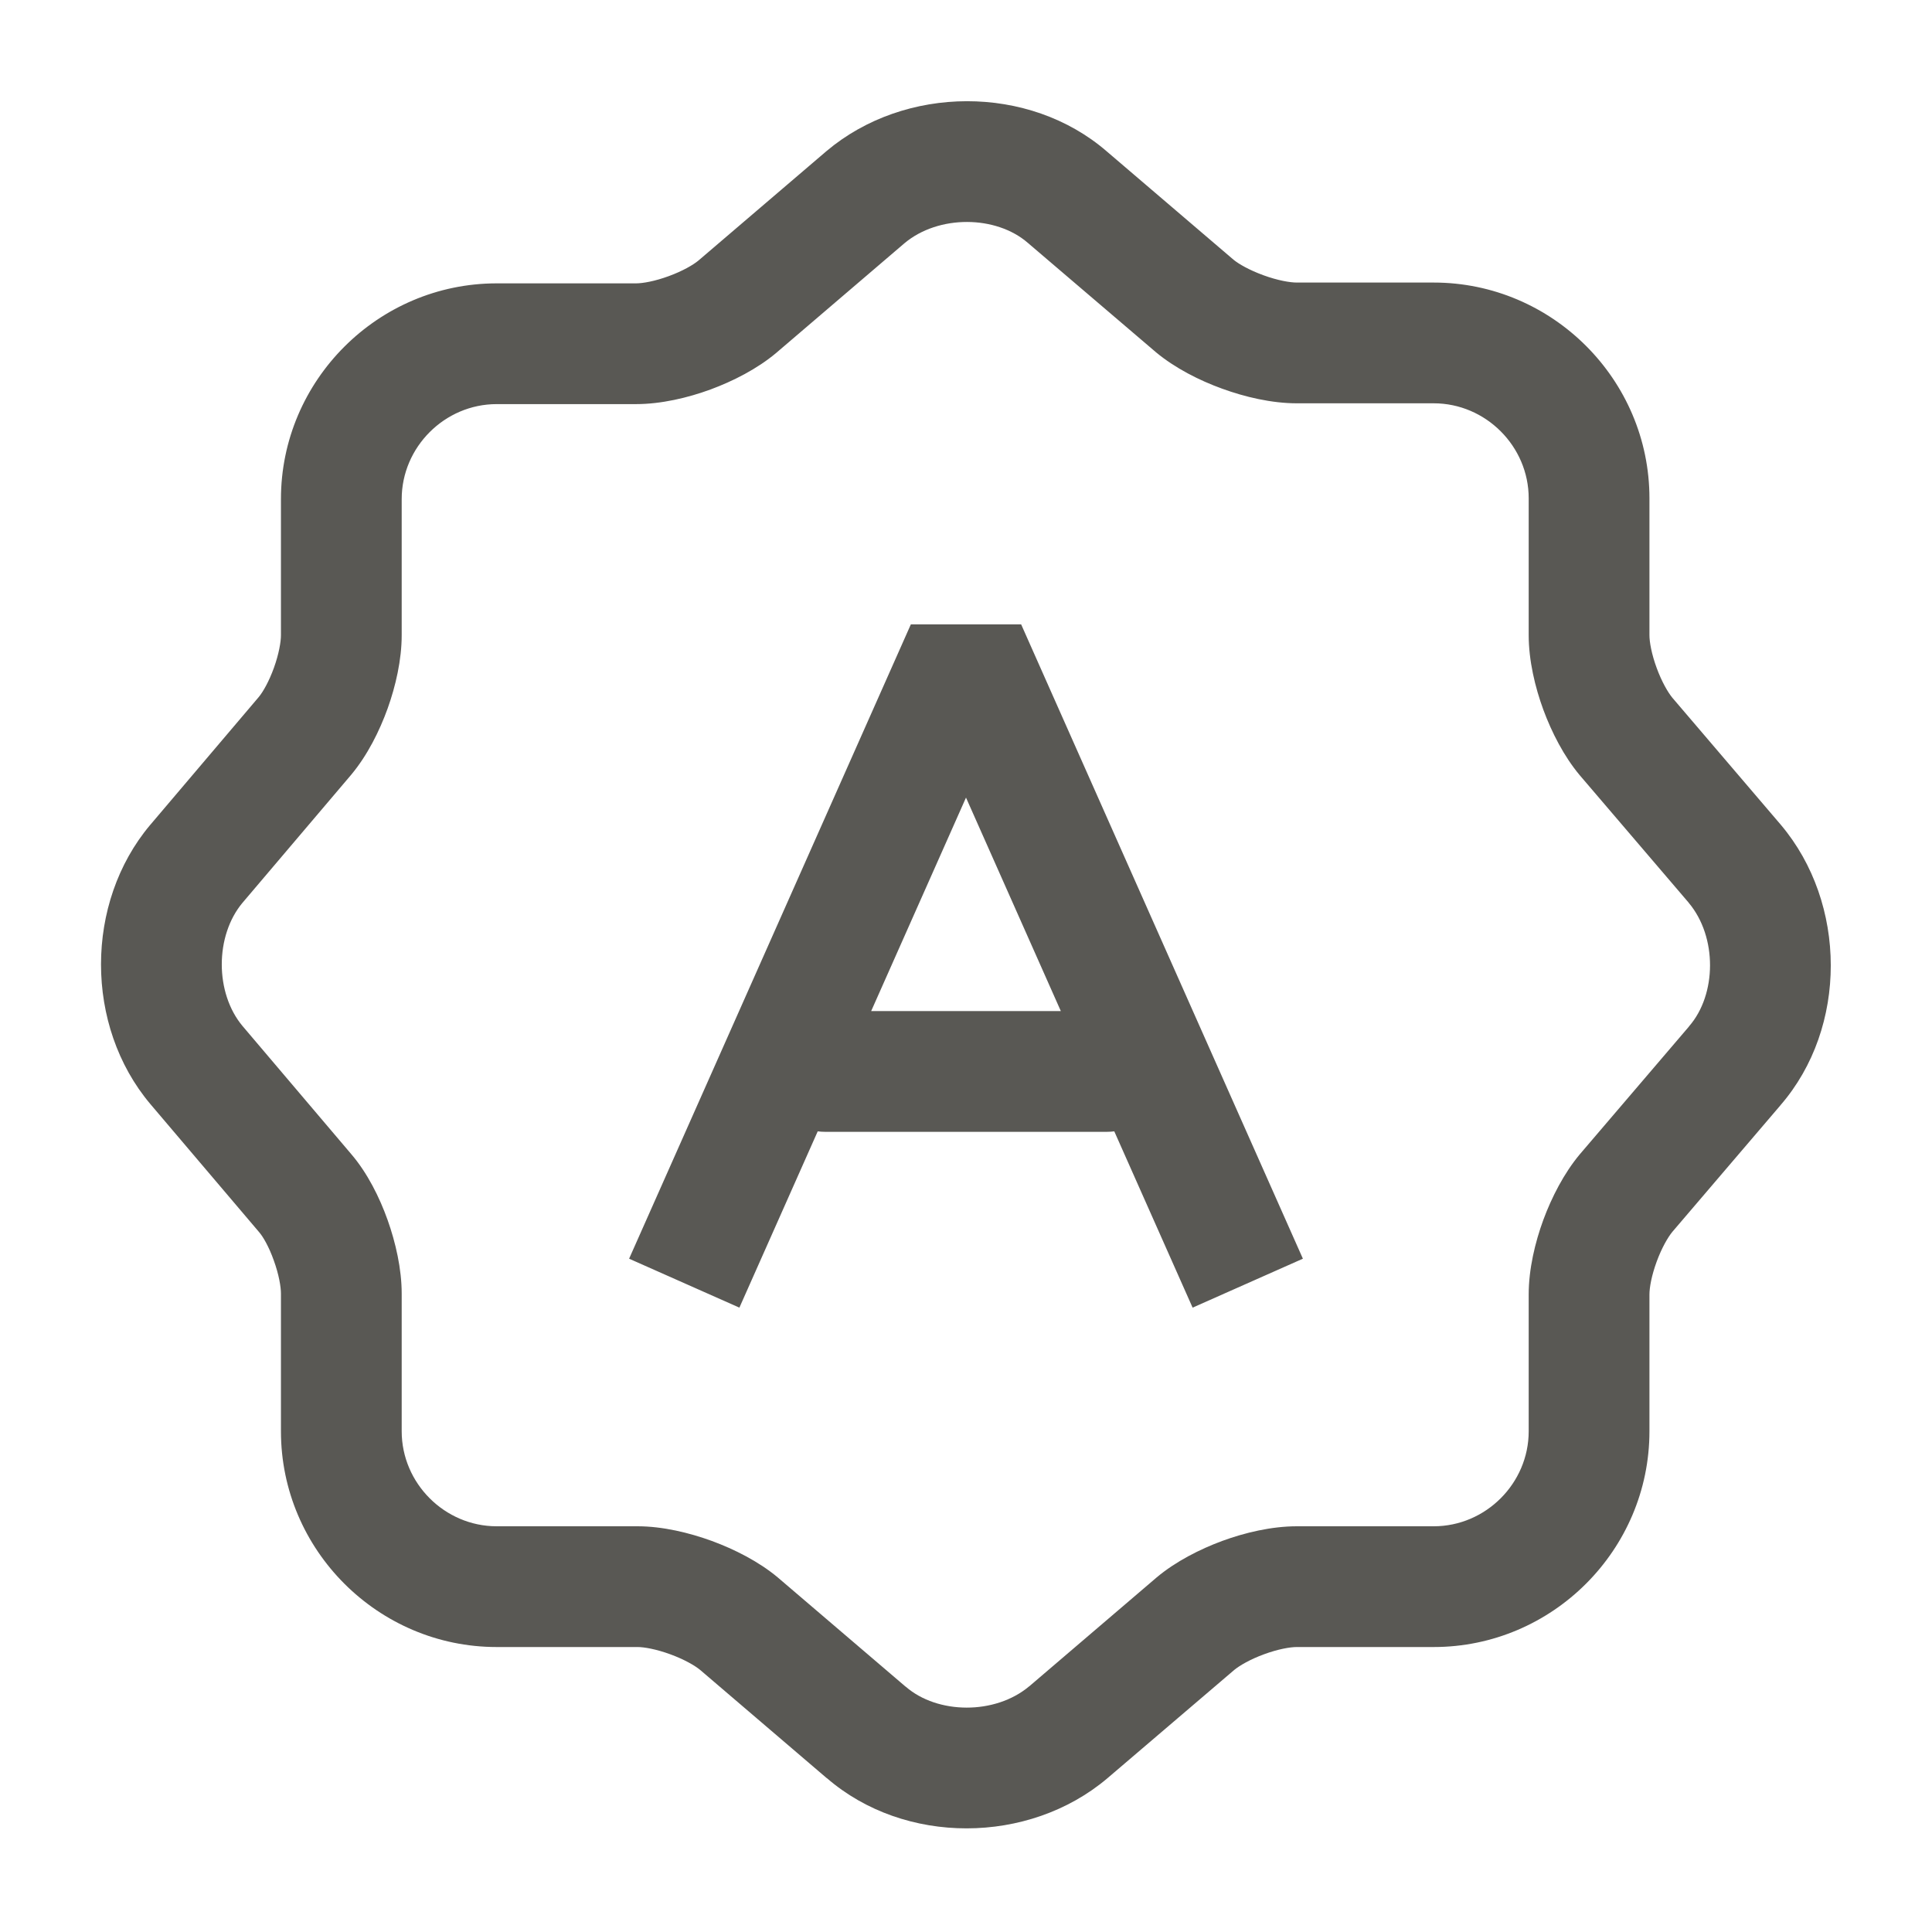 <svg width="24" height="24" viewBox="0 0 24 24" fill="none" xmlns="http://www.w3.org/2000/svg">
<path fill-rule="evenodd" clip-rule="evenodd" d="M11.235 3.022L9.64 4.386C9.406 4.582 9.108 4.734 8.827 4.838C8.546 4.941 8.215 5.02 7.9 5.02H6.17C5.524 5.02 4.99 5.554 4.99 6.2V7.89C4.99 8.197 4.915 8.523 4.815 8.802C4.714 9.082 4.564 9.382 4.366 9.62L4.362 9.625L3.014 11.213C3.014 11.213 3.013 11.213 3.013 11.214C2.669 11.625 2.669 12.335 3.013 12.746C3.013 12.747 3.014 12.747 3.014 12.747L4.36 14.333C4.565 14.571 4.716 14.877 4.815 15.155C4.915 15.436 4.99 15.764 4.99 16.07V17.78C4.99 18.426 5.524 18.96 6.17 18.96H7.92C8.231 18.96 8.562 19.04 8.842 19.142C9.122 19.245 9.424 19.397 9.66 19.594L9.667 19.6L11.247 20.95L11.252 20.953C11.645 21.295 12.36 21.305 12.785 20.948C12.786 20.948 12.786 20.947 12.787 20.947L14.37 19.594C14.604 19.398 14.902 19.246 15.183 19.142C15.464 19.039 15.795 18.96 16.11 18.96H17.81C18.456 18.96 18.99 18.426 18.99 17.78V16.08C18.99 15.765 19.069 15.434 19.172 15.153C19.276 14.872 19.428 14.575 19.624 14.34L19.63 14.333L20.98 12.753L20.983 12.748C21.325 12.355 21.335 11.64 20.978 11.215C20.977 11.214 20.977 11.214 20.977 11.213L19.624 9.63C19.428 9.396 19.276 9.098 19.172 8.817C19.069 8.536 18.99 8.205 18.99 7.89V6.19C18.99 5.544 18.456 5.01 17.81 5.01H16.11C15.796 5.01 15.463 4.931 15.181 4.828C14.899 4.726 14.597 4.573 14.36 4.376L14.353 4.37L12.768 3.017C12.375 2.675 11.66 2.665 11.235 3.022ZM13.749 1.881C12.783 1.045 11.241 1.055 10.267 1.877L8.677 3.236C8.611 3.291 8.48 3.367 8.308 3.43C8.134 3.494 7.985 3.52 7.9 3.52H6.17C4.696 3.52 3.49 4.726 3.49 6.2V7.89C3.49 7.973 3.465 8.122 3.403 8.295C3.341 8.467 3.267 8.595 3.215 8.658L1.868 10.245L1.866 10.247C1.051 11.216 1.051 12.744 1.866 13.713L3.218 15.305L3.222 15.31C3.266 15.361 3.34 15.484 3.402 15.66C3.465 15.834 3.49 15.986 3.49 16.07V17.78C3.49 19.254 4.696 20.46 6.17 20.46H7.92C7.999 20.46 8.148 20.485 8.326 20.55C8.501 20.614 8.633 20.691 8.697 20.744L10.268 22.087C10.269 22.087 10.27 22.088 10.271 22.088C11.237 22.925 12.779 22.915 13.753 22.093L15.333 20.744C15.399 20.69 15.53 20.613 15.702 20.55C15.876 20.486 16.025 20.46 16.11 20.46H17.81C19.284 20.46 20.49 19.254 20.49 17.78V16.08C20.49 15.995 20.516 15.846 20.58 15.672C20.643 15.5 20.72 15.369 20.774 15.303L22.116 13.732C22.117 13.731 22.118 13.73 22.118 13.729C22.955 12.763 22.945 11.221 22.123 10.247L20.774 8.667C20.72 8.601 20.643 8.47 20.58 8.298C20.516 8.124 20.49 7.975 20.49 7.89V6.19C20.49 4.716 19.284 3.51 17.81 3.51H16.11C16.024 3.51 15.872 3.484 15.694 3.419C15.519 3.355 15.387 3.279 15.323 3.226L13.749 1.881ZM10.158 14.054L9.185 16.244L7.815 15.636L11.315 7.756H12.685L16.185 15.636L14.815 16.244L13.842 14.054C13.812 14.058 13.781 14.06 13.75 14.06H10.25C10.219 14.06 10.188 14.058 10.158 14.054ZM10.822 12.56H13.178L12 9.908L10.822 12.56Z" fill="#595854"/>
</svg>
